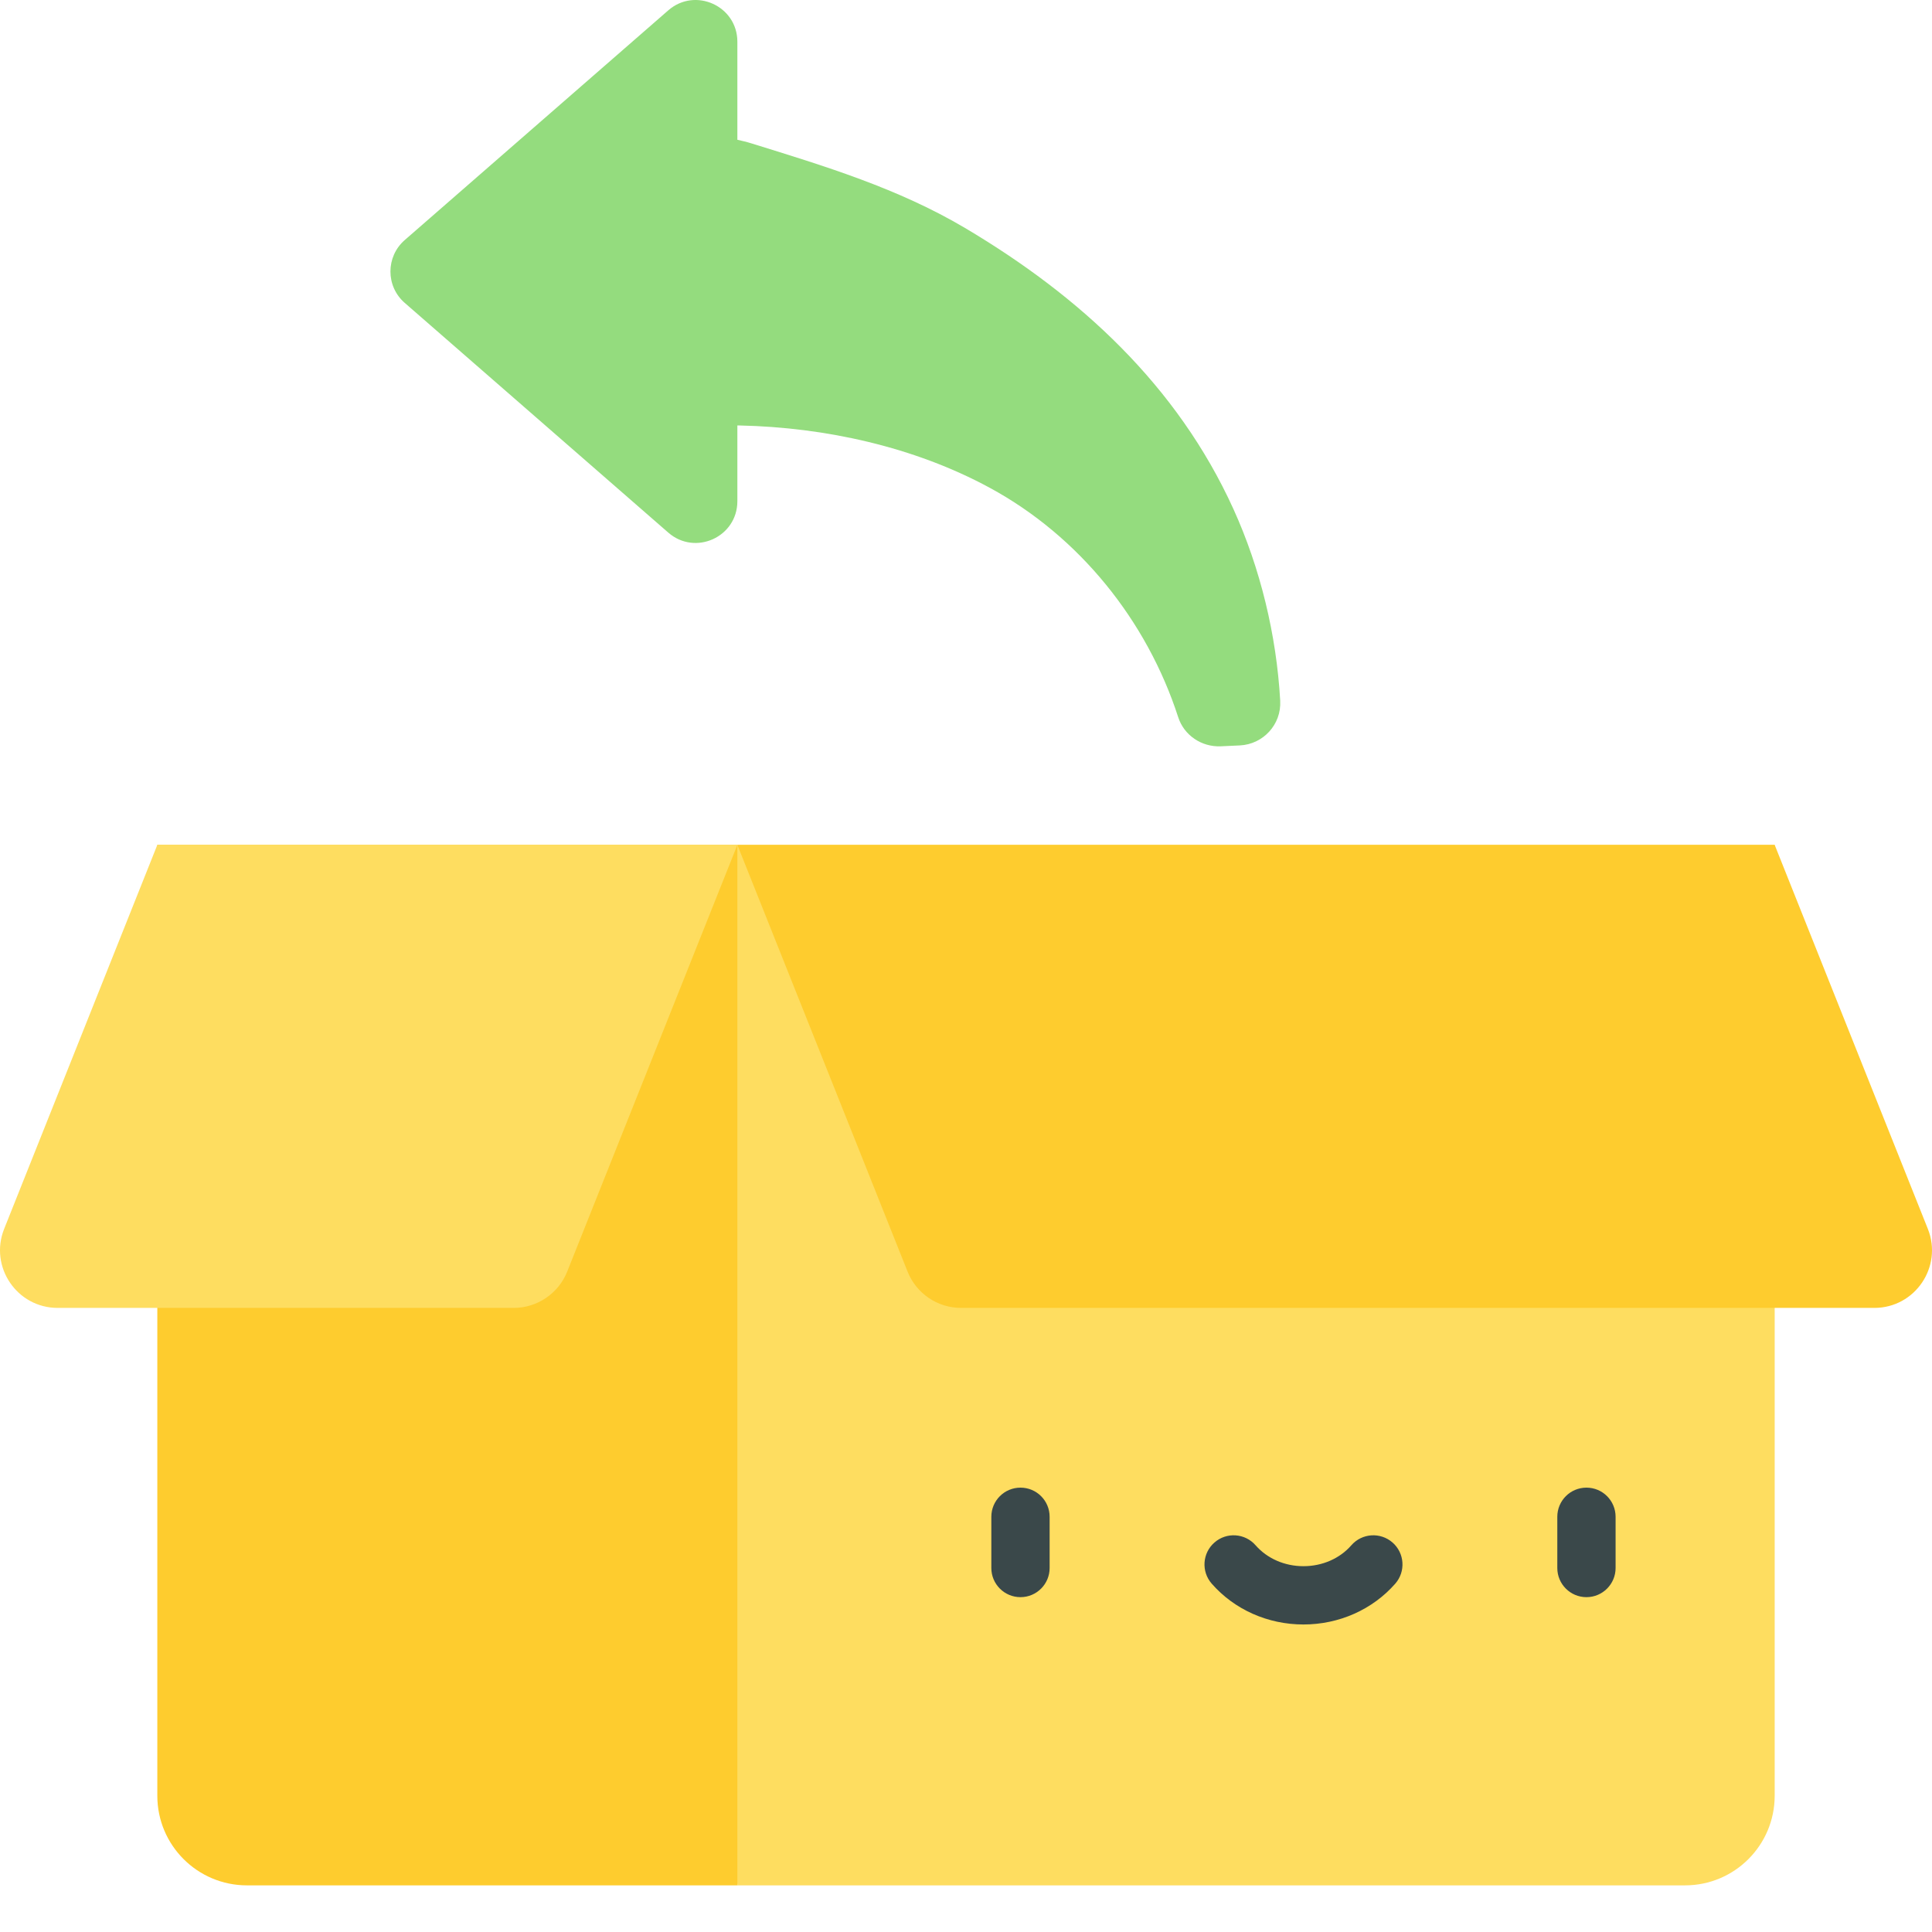<?xml version="1.0" encoding="UTF-8"?>
<svg width="35px" height="35px" viewBox="0 0 35 35" version="1.1" xmlns="http://www.w3.org/2000/svg" xmlns:xlink="http://www.w3.org/1999/xlink">
    <!-- Generator: Sketch 62 (91390) - https://sketch.com -->
    <title>Icon/Menu/Goods return@3x</title>
    <desc>Created with Sketch.</desc>
    <g id="Icon/Menu/Goods-return" stroke="none" stroke-width="1" fill="none" fill-rule="evenodd">
        <rect id="Rectangle" fill="#D8D8D8" opacity="0" x="0" y="0" width="35" height="35"></rect>
        <g id="return-(2)" fill-rule="nonzero">
            <path d="M13.358,15.306 L2.85,15.306 L2.85,32.531 C2.85,33.428 3.577,34.155 4.474,34.155 L13.358,34.155 L16.442,23.037 L13.358,15.306 Z" id="Path" fill="#FECC2E"></path>
            <path d="M13.358,15.306 L13.358,34.155 L30.526,34.155 C31.423,34.155 32.15,33.428 32.15,32.531 L32.15,15.306 L13.358,15.306 Z" id="Path" fill="#FEDD60"></path>
            <path d="M34.925,22.263 L32.15,15.306 L13.358,15.306 L16.442,23.037 C16.6,23.433 16.984,23.694 17.411,23.694 L33.955,23.694 C34.693,23.694 35.198,22.949 34.925,22.263 L34.925,22.263 Z" id="Path" fill="#FECC2E"></path>
            <path d="M0.075,22.263 L2.85,15.306 L13.358,15.306 L10.275,23.037 C10.117,23.433 9.732,23.694 9.305,23.694 L1.045,23.694 C0.307,23.694 -0.198,22.949 0.075,22.263 L0.075,22.263 Z" id="Path" fill="#FEDD60"></path>
            <g id="Group" transform="translate(17.91, 26.934)" fill="#3A484A">
                <path d="M0.577,2 C0.285,2 0.049,1.763 0.049,1.472 L0.049,0.544 C0.049,0.252 0.285,0.016 0.577,0.016 C0.869,0.016 1.105,0.252 1.105,0.544 L1.105,1.472 C1.105,1.763 0.869,2 0.577,2 Z" id="Path"></path>
                <path d="M10.83,2 C10.538,2 10.302,1.763 10.302,1.472 L10.302,0.544 C10.302,0.252 10.538,0.016 10.83,0.016 C11.122,0.016 11.358,0.252 11.358,0.544 L11.358,1.472 C11.358,1.763 11.122,2 10.83,2 Z" id="Path"></path>
                <path d="M5.703,2.495 C5.058,2.495 4.452,2.225 4.041,1.755 C3.849,1.535 3.871,1.202 4.091,1.01 C4.31,0.818 4.644,0.84 4.836,1.06 C5.047,1.301 5.363,1.439 5.703,1.439 C6.044,1.439 6.361,1.301 6.571,1.06 C6.763,0.84 7.097,0.818 7.317,1.01 C7.536,1.202 7.559,1.535 7.367,1.755 C6.955,2.225 6.349,2.495 5.703,2.495 L5.703,2.495 Z" id="Path"></path>
            </g>
            <path d="M22.46,13.504 C22.884,13.484 23.215,13.124 23.192,12.699 C23.192,12.697 23.192,12.694 23.192,12.691 C23.125,11.508 22.834,10.299 22.344,9.22 C21.327,6.984 19.564,5.364 17.482,4.13 C16.272,3.413 14.945,3.01 13.611,2.597 C13.525,2.57 13.441,2.551 13.358,2.532 L13.358,0.756 C13.358,0.108 12.595,-0.238 12.107,0.187 L7.332,4.349 C6.987,4.65 6.987,5.187 7.332,5.487 L12.107,9.649 C12.596,10.075 13.358,9.728 13.358,9.08 L13.358,7.707 C13.373,7.707 13.387,7.708 13.402,7.708 C14.952,7.742 16.559,8.094 17.929,8.836 C19.551,9.715 20.778,11.243 21.344,12.992 C21.45,13.322 21.769,13.535 22.115,13.52 L22.46,13.504 Z" id="Path" fill="#94DC7E"></path>
        </g>
    </g>
</svg>